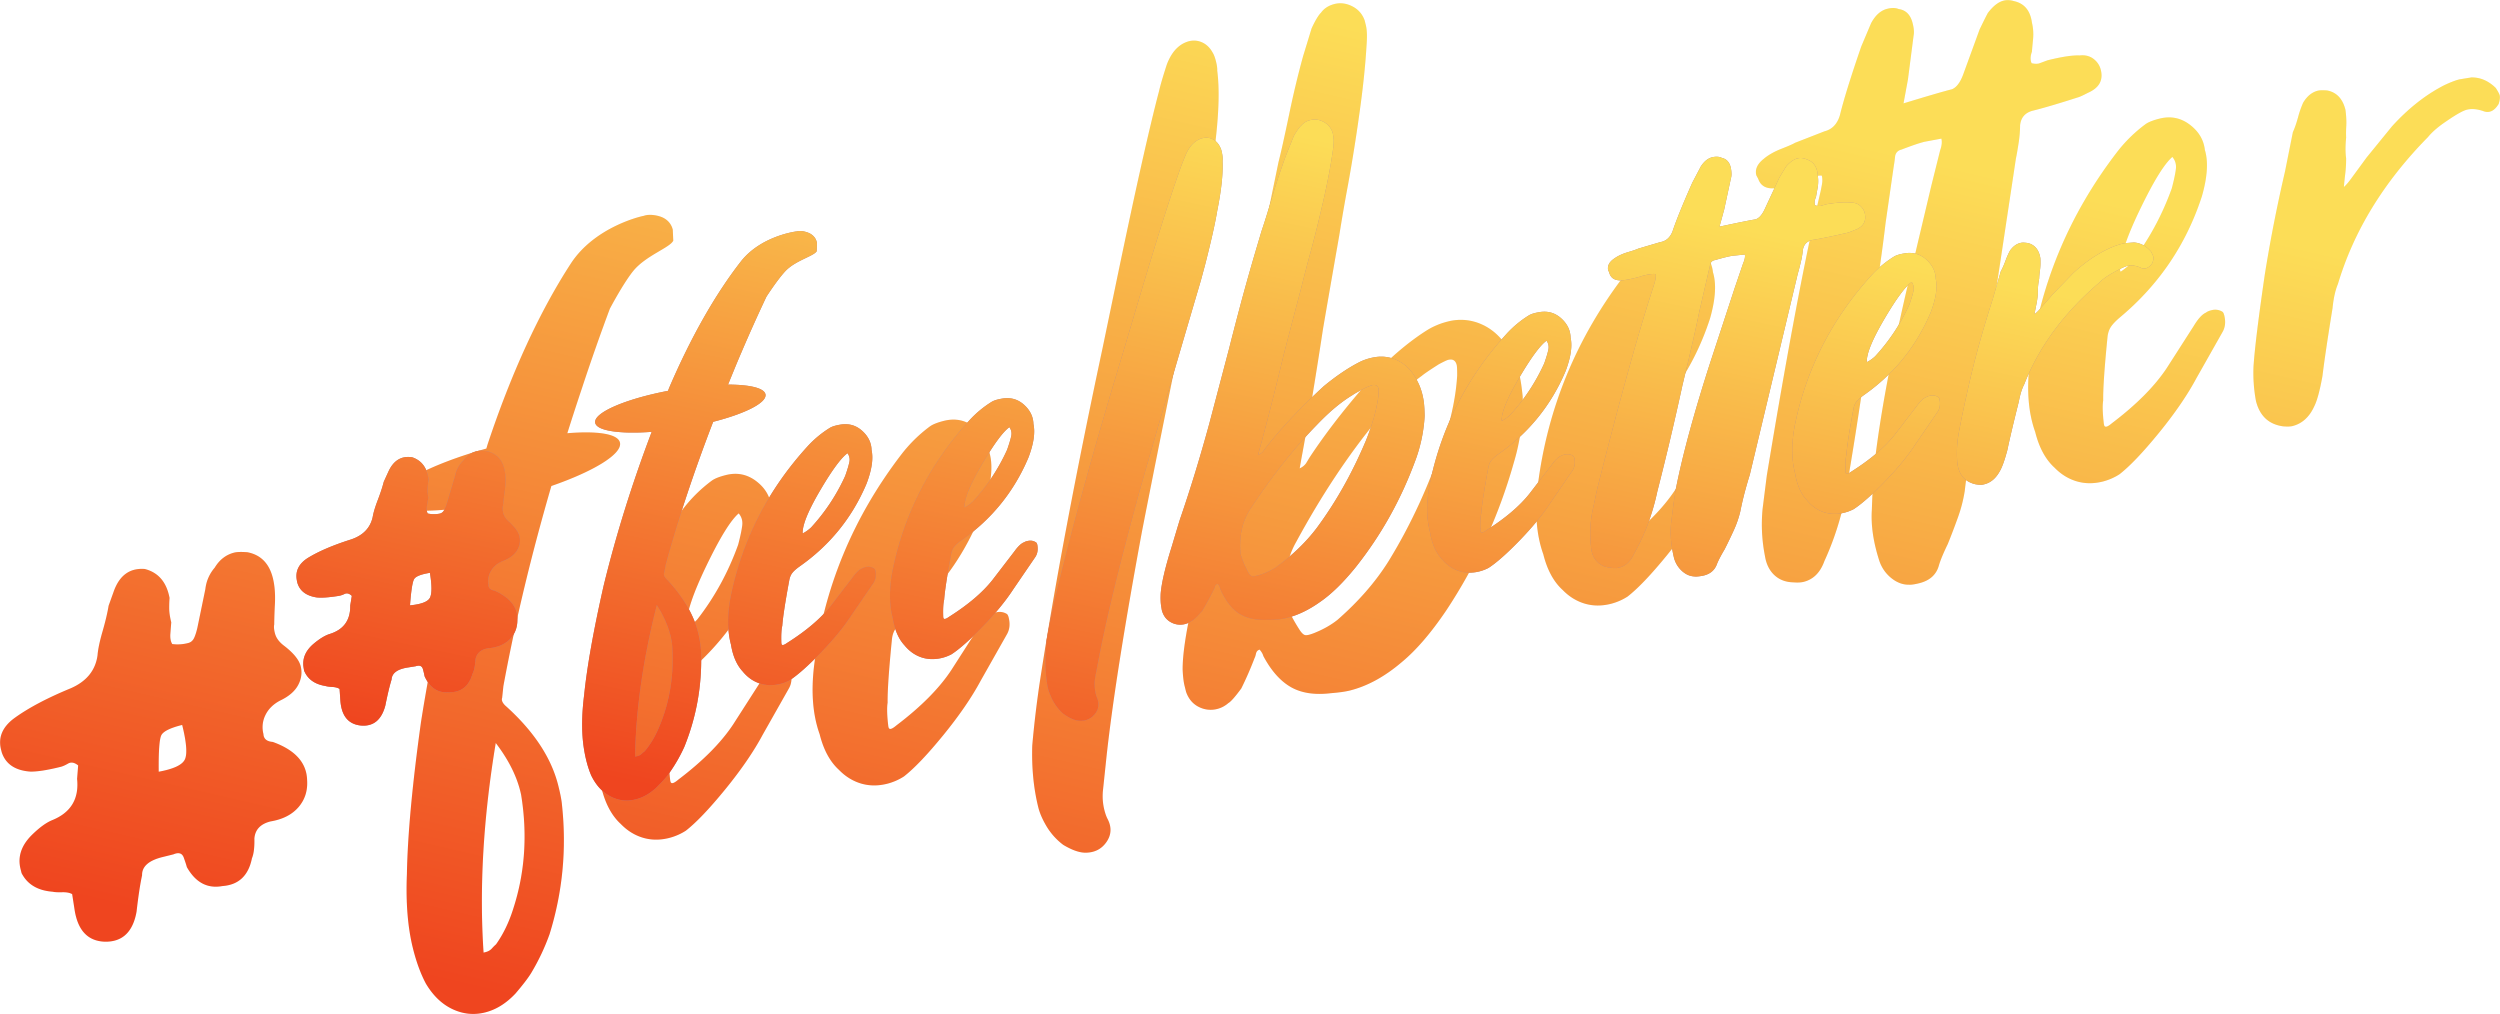 <svg xmlns="http://www.w3.org/2000/svg" width="286" height="116">
    <defs>
        <linearGradient id="a" x1="0%" x2="50%" y1="86.603%" y2="0%">
            <stop offset="0%" stop-color="#EF451F"/>
            <stop offset="100%" stop-color="#FCDD57"/>
        </linearGradient>
    </defs>
    <path fill="#B58C8C" fill-rule="evenodd" d="M285.852 11.881c-.504.838-1.111 1.108-1.818.809-.691-.224-1.297-.272-1.818-.142-.447.111-1.213.539-2.294 1.283-.952.634-1.67 1.246-2.155 1.842-5.058 5.137-8.492 10.741-10.307 16.813-.298.709-.505 1.631-.618 2.766-.562 3.466-.947 6.055-1.154 7.769-.299 1.659-.608 2.805-.926 3.437-.561 1.247-1.4 2.01-2.519 2.289-.223.055-.578.064-1.062.026-1.64-.227-2.674-1.194-3.101-2.91a17.498 17.498 0 0 1-.276-3.969c.134-2.012.564-5.524 1.297-10.536a171.087 171.087 0 0 1 2.304-11.736l.899-4.499c.204-.446.402-1.009.589-1.69a11.29 11.29 0 0 1 .589-1.69c.448-.744 1.008-1.201 1.679-1.368.224-.056.578-.064 1.063-.027 1.079.207 1.779.944 2.095 2.211.092.69.124 1.296.096 1.817-.03.523-.035.979-.016 1.369-.094.896-.096 1.687-.002 2.376a14.81 14.81 0 0 1-.099 1.747 31.296 31.296 0 0 0-.156 1.523c.26-.223.597-.623 1.008-1.201l1.596-2.178 2.912-3.574c1.866-2.047 3.853-3.61 5.96-4.688.708-.334 1.287-.558 1.735-.669l1.37-.222c1.024-.017 1.956.386 2.795 1.205.26.411.41.691.447.839.056.224.018.551-.113.978zM251.26 43.283c-1.028 1.918-2.451 3.994-4.27 6.228-1.82 2.233-3.327 3.814-4.521 4.746a6.54 6.54 0 0 1-1.93.836c-1.046.26-2.038.248-2.978-.032-.943-.281-1.786-.803-2.529-1.568-1.024-.933-1.76-2.294-2.206-4.083-.78-2.181-.991-4.781-.635-7.799 1.109-8.904 4.444-16.978 10.006-24.221a16.491 16.491 0 0 1 3.247-3.182c.335-.241.876-.455 1.623-.641 1.267-.315 2.414-.084 3.438.689 1.025.775 1.601 1.74 1.731 2.895.408 1.324.296 3.094-.341 5.31-1.795 5.514-4.922 10.131-9.38 13.852-.524.447-.883.833-1.078 1.158-.197.328-.314.732-.351 1.216-.339 3.409-.5 5.786-.482 7.126-.094.579-.067 1.483.081 2.712l.028.111c.074.299.371.225.895-.222 2.798-2.121 4.888-4.223 6.27-6.309l3.08-4.804c.505-.838.971-1.349 1.4-1.535.13-.111.344-.205.643-.279a1.572 1.572 0 0 1 1.231.169c.092.057.167.196.223.42.186.746.11 1.397-.226 1.956l-2.969 5.251zm-8.629-12.225a5.732 5.732 0 0 0 1.176-1.004c1.979-2.55 3.529-5.39 4.65-8.519.243-.931.398-1.662.464-2.194.064-.53-.069-.992-.404-1.384-.916.782-2.143 2.771-3.683 5.963-1.542 3.194-2.304 5.462-2.286 6.803-.02.242.008.354.083.335zm-4.957-19.906c-2.2.707-3.899 1.207-5.091 1.503-.895.223-1.391.782-1.484 1.675a14.144 14.144 0 0 1-.184 2.124c-.122.784-.22 1.343-.295 1.677l-4.841 32.081a74.44 74.44 0 0 0-.505 2.5 49.862 49.862 0 0 0-.507 3.452 16.431 16.431 0 0 1-.786 3.045 81.564 81.564 0 0 1-1.15 3.017c-.523 1.081-.87 1.918-1.037 2.515-.299 1.024-1.047 1.685-2.239 1.981-.522.13-.904.184-1.146.167-.709.016-1.385-.231-2.027-.743A4.24 4.24 0 0 1 215 64.173c-.689-2.125-.976-4.073-.861-5.842.076-2.235.17-3.921.284-5.059.62-5.457 1.866-12.221 3.739-20.287l2.78-11.735 1.011-4.052c.185-.521.234-.967.141-1.341l-1.93.361c-.598.148-1.474.446-2.629.891-.448.111-.696.392-.742.838-.048.448-.091.755-.127.922l-.957 6.651c-.301 2.609-.846 6.465-1.633 11.569a462.317 462.317 0 0 1-2.534 17.018c-.451 3.597-1.397 6.957-2.834 10.087-.468 1.304-1.26 2.094-2.379 2.373-.299.074-.69.091-1.174.054-.876-.02-1.598-.297-2.167-.827-.567-.533-.925-1.254-1.074-2.167a18.588 18.588 0 0 1-.275-5.395l.479-3.801c2.4-14.53 4.452-25.372 6.156-32.526.037-.167.088-.437.155-.81a2.43 2.43 0 0 0-.013-1.006c-.242-.018-.587.027-1.035.138-.598.149-1.036.299-1.315.446-1.305.484-2.303.771-2.993.863-1.007.092-1.65-.262-1.928-1.065l-.223-.419c-.167-.671.112-1.294.84-1.872.522-.445 1.198-.832 2.029-1.157.829-.325 1.347-.553 1.553-.683l3.356-1.31c.895-.222 1.492-.846 1.792-1.87.43-1.77 1.243-4.386 2.44-7.851l1.121-2.654c.486-.911 1.101-1.461 1.847-1.647.521-.129.96-.12 1.315.03.819.113 1.351.655 1.592 1.623.149.597.185 1.063.11 1.397l-.648 5.03-.506 2.739c2.797-.853 4.644-1.392 5.539-1.615.502-.202.923-.743 1.26-1.619l1.906-5.224c.522-1.08.84-1.712.953-1.9.596-.781 1.193-1.247 1.791-1.395.372-.093.772-.074 1.202.057 1.174.263 1.853 1.083 2.039 2.462a5.69 5.69 0 0 1 .124 1.929c-.066.69-.11 1.155-.127 1.397-.188.522-.198.96-.029 1.314.334.076.614.084.838.029l.979-.362c1.64-.408 2.862-.593 3.664-.555.615-.073 1.142.054 1.58.379.437.327.722.752.851 1.273.297 1.194-.198 2.068-1.484 2.626-.561.298-.952.474-1.175.529zm-42.688 46.121c-1.028 1.919-2.451 3.994-4.27 6.228-1.82 2.234-3.327 3.815-4.521 4.746a6.526 6.526 0 0 1-1.93.836c-1.046.26-2.038.249-2.978-.031-.943-.282-1.786-.803-2.529-1.569-1.024-.933-1.76-2.294-2.206-4.083-.78-2.181-.991-4.78-.635-7.799 1.109-8.904 4.444-16.977 10.006-24.22a16.463 16.463 0 0 1 3.247-3.182c.336-.242.876-.456 1.623-.641 1.267-.315 2.414-.085 3.438.689 1.025.775 1.601 1.739 1.731 2.895.408 1.323.296 3.094-.34 5.31-1.796 5.514-4.923 10.13-9.382 13.851-.523.448-.882.834-1.077 1.159-.197.327-.314.731-.351 1.215-.339 3.41-.501 5.786-.482 7.127-.094.578-.067 1.483.081 2.711l.028.112c.074.299.371.225.895-.223 2.798-2.12 4.888-4.223 6.27-6.309l3.08-4.803c.504-.838.971-1.349 1.4-1.536.13-.11.344-.204.643-.278a1.565 1.565 0 0 1 1.23.169c.093.057.168.196.224.419.186.746.11 1.398-.226 1.956l-2.969 5.251zm-8.628-12.224c.41-.26.802-.595 1.175-1.005 1.979-2.55 3.529-5.39 4.65-8.519.243-.931.397-1.661.464-2.193.064-.531-.069-.993-.404-1.384-.916.782-2.143 2.77-3.683 5.962-1.542 3.195-2.304 5.463-2.286 6.803-.02.243.008.355.084.336zm-20.913 24.794c-1.736 2.569-3.426 4.533-5.066 5.891-1.96 1.675-3.946 2.762-5.96 3.263-.523.13-1.249.231-2.181.305-1.846.221-3.371-.014-4.571-.704-1.203-.692-2.25-1.876-3.143-3.554-.056-.223-.196-.465-.418-.727-.224.056-.364.209-.42.461-.057.251-.114.425-.169.517a39.263 39.263 0 0 1-1.513 3.464c-.71.966-1.205 1.526-1.484 1.675a3.063 3.063 0 0 1-1.259.669 2.993 2.993 0 0 1-2.139-.24c-.68-.347-1.159-.92-1.438-1.721l-.167-.671c-.112-.447-.185-1.062-.222-1.845-.016-1.658.349-4.163 1.098-7.517.505-2.421.814-3.884.927-4.387 1.198-4.731 2.302-9.835 3.314-15.312.262-1.491.965-5.505 2.109-12.044.282-1.733.651-3.903 1.111-6.511a356.622 356.622 0 0 1 1.757-9.166l.646-3.129c.28-1.098.683-2.901 1.208-5.407a107.11 107.11 0 0 1 1.6-6.692l.982-3.213c.411-.893.774-1.499 1.092-1.815.355-.484.868-.81 1.539-.977.671-.167 1.347-.077 2.027.268.681.347 1.15.883 1.411 1.609l.139.559c.13.523.156 1.268.082 2.236-.133 2.33-.415 5.013-.847 8.049a197.393 197.393 0 0 1-1.28 7.978 207.256 207.256 0 0 0-.998 5.77 3215.38 3215.38 0 0 0-1.856 10.675c-.901 5.924-1.727 10.88-2.476 14.866l-.196 1.118c.354-.166.615-.391.783-.67l.336-.559c2.184-3.313 4.928-6.765 8.232-10.359 1.846-1.805 3.628-3.236 5.345-4.298a8.35 8.35 0 0 1 2.266-.919 5.812 5.812 0 0 1 3.886.34c1.248.561 2.283 1.531 3.101 2.91.52.821.921 1.79 1.2 2.908.13.523.25 1.324.361 2.405a23.945 23.945 0 0 1-.986 7.489c-1.722 6.128-4.308 11.8-7.763 17.012zm1.202-28.088c-.129-.521-.457-.718-.978-.588-.15.037-.504.205-1.063.501-1.025.653-1.67 1.089-1.93 1.312-1.68 1.21-3.396 2.904-5.151 5.08-3.284 3.985-6.365 8.631-9.241 13.936-1.158 2.03-1.514 4.414-1.07 7.154.167.671.642 1.622 1.424 2.853.26.41.493.63.698.657.204.029.559-.059 1.063-.264 1.007-.408 1.874-.9 2.602-1.478 2.406-2.101 4.347-4.326 5.823-6.673 2.651-4.3 4.827-9.077 6.529-14.33.786-2.571 1.234-4.898 1.349-6.986 0-.633-.017-1.024-.055-1.174zm-28.755-17.196l-.45 2.487c-3.073 15.015-5.339 26.266-6.8 33.755-2.024 10.954-3.376 19.525-4.052 25.709l-.423 4.024a6.515 6.515 0 0 0 .165 2.096c.112.448.241.811.391 1.091.465.912.422 1.775-.129 2.585-.552.809-1.34 1.224-2.364 1.241-.708.017-1.574-.282-2.599-.898a7.454 7.454 0 0 1-1.886-2.084c-.474-.793-.795-1.524-.962-2.195-.539-2.164-.77-4.52-.693-7.073.228-2.589.538-5.16.931-7.712 1.668-10.786 4.04-23.37 7.111-37.752l1.405-6.762c2.228-10.767 3.913-18.312 5.055-22.633.149-.67.449-1.695.898-3.074.336-.874.765-1.535 1.288-1.983a3.067 3.067 0 0 1 1.26-.669 2.216 2.216 0 0 1 1.523.156c.493.233.889.63 1.188 1.189.129.205.251.531.362.979.112.447.157.792.139 1.034.259 1.995.201 4.622-.175 7.881-.153 1.938-.546 4.808-1.183 8.608zm-25.693 53.296c-1.028 1.919-2.451 3.994-4.271 6.228-1.82 2.234-3.327 3.815-4.521 4.746a6.515 6.515 0 0 1-1.93.836c-1.045.26-2.038.249-2.978-.031-.943-.282-1.785-.803-2.529-1.568-1.023-.934-1.759-2.294-2.205-4.084-.781-2.181-.992-4.78-.636-7.799 1.109-8.904 4.445-16.977 10.007-24.22a16.485 16.485 0 0 1 3.246-3.182c.336-.241.877-.456 1.623-.641 1.268-.315 2.415-.085 3.439.689 1.024.775 1.601 1.739 1.731 2.895.407 1.323.295 3.094-.341 5.31-1.795 5.514-4.923 10.13-9.381 13.851-.524.448-.882.834-1.078 1.159-.197.327-.313.731-.351 1.215-.338 3.41-.5 5.786-.482 7.127-.093.578-.067 1.483.081 2.711l.028.112c.075.299.372.225.895-.222 2.799-2.121 4.889-4.224 6.27-6.309l3.081-4.804c.504-.838.971-1.349 1.399-1.536.131-.11.345-.204.644-.278a1.566 1.566 0 0 1 1.23.169c.092.057.168.196.223.419.186.746.111 1.398-.225 1.957l-2.969 5.25zm-8.629-12.224c.41-.26.802-.595 1.175-1.005 1.979-2.55 3.529-5.39 4.651-8.519.243-.931.397-1.661.463-2.193.065-.53-.069-.993-.404-1.384-.915.782-2.143 2.77-3.683 5.963-1.542 3.194-2.304 5.462-2.286 6.803-.019.242.009.354.084.335zM87.25 84.058c-1.027 1.918-2.45 3.994-4.27 6.228-1.82 2.233-3.327 3.814-4.521 4.746a6.54 6.54 0 0 1-1.93.836c-1.045.26-2.038.248-2.978-.032-.943-.281-1.785-.803-2.529-1.568-1.023-.933-1.759-2.294-2.205-4.083-.781-2.181-.992-4.781-.636-7.799 1.109-8.904 4.445-16.978 10.007-24.221a16.491 16.491 0 0 1 3.247-3.182c.335-.241.876-.455 1.622-.641 1.267-.315 2.414-.084 3.439.689 1.024.775 1.601 1.74 1.731 2.895.407 1.324.295 3.094-.341 5.31-1.796 5.514-4.923 10.131-9.381 13.852-.524.447-.882.833-1.078 1.159-.197.327-.313.731-.351 1.215-.338 3.409-.5 5.786-.482 7.127-.093.578-.067 1.482.081 2.711l.028.112c.075.298.372.224.895-.223 2.799-2.121 4.889-4.223 6.27-6.309l3.081-4.804c.504-.838.97-1.349 1.399-1.535.131-.111.345-.205.644-.279a1.575 1.575 0 0 1 1.23.169c.092.057.168.196.223.42.186.746.111 1.397-.225 1.956l-2.97 5.251zm-8.628-12.225c.41-.259.802-.594 1.175-1.004 1.979-2.55 3.529-5.39 4.65-8.519.244-.931.398-1.662.464-2.194.065-.53-.069-.992-.404-1.384-.916.782-2.143 2.771-3.683 5.963-1.542 3.194-2.304 5.462-2.286 6.803-.019.242.009.354.084.335zM69.766 35.32a246.195 246.195 0 0 0-3.197 9.108 298.429 298.429 0 0 0-1.667 5.133c3.431-.285 5.794.062 6.021 1.073.291 1.293-2.99 3.283-7.847 4.965-2.295 7.892-4.132 15.526-5.488 22.889l-.142 1.341c-.094.261.019.551.335.867 3.259 2.912 5.289 5.97 6.087 9.175.242.97.379 1.687.417 2.153.555 5.087.082 10.033-1.412 14.839a24.902 24.902 0 0 1-2.102 4.442c-.336.558-.934 1.34-1.792 2.345-1.065 1.136-2.23 1.861-3.497 2.176-1.269.316-2.508.188-3.719-.381-1.211-.571-2.226-1.546-3.045-2.925-.594-1.119-1.088-2.461-1.478-4.026-.595-2.387-.825-5.219-.691-8.498.079-4.453.615-10.247 1.611-17.383 1.28-8.176 3.113-16.392 5.47-24.646-4.971.786-8.669.566-8.957-.713-.35-1.554 4.454-4.117 10.965-5.938.056-.177.102-.352.159-.528 2.673-8.028 5.9-15.112 9.552-20.71 2.74-4.124 7.961-5.333 8.304-5.387.653-.24 1.717-.052 2.266.246.55.299.899.747 1.047 1.343l.055 1.255c-.393.815-3.201 1.726-4.619 3.516-1.163 1.467-2.636 4.269-2.636 4.269zm-14.445 73.658l.223-.055c.298-.074.541-.214.728-.419a5.21 5.21 0 0 1 .476-.474c.82-1.154 1.474-2.504 1.961-4.05 1.346-4.135 1.648-8.486.908-13.052-.409-1.956-1.377-3.933-2.903-5.929-1.425 8.59-1.89 16.58-1.393 23.979zM31.199 84.875c2.573.924 3.883 2.381 3.935 4.375.077 1.21-.253 2.238-.988 3.09-.737.853-1.801 1.397-3.192 1.63-1.157.288-1.774.943-1.853 1.967.023.998-.067 1.747-.278 2.244-.398 1.996-1.527 3.056-3.391 3.185-1.708.315-3.06-.41-4.056-2.17-.052-.21-.17-.57-.353-1.084-.185-.511-.577-.635-1.181-.375l-.631.157-.63.156c-1.577.392-2.353 1.087-2.327 2.084-.211.947-.422 2.338-.634 4.173-.422 2.338-1.644 3.478-3.667 3.421-1.918-.079-3.06-1.301-3.423-3.666l-.274-1.772c-.264-.156-.643-.229-1.143-.218-.498.015-.867-.006-1.103-.06-1.706-.133-2.887-.843-3.543-2.131l-.118-.472c-.339-1.364.068-2.636 1.225-3.818.892-.891 1.695-1.48 2.405-1.769 2.128-.864 3.075-2.437 2.841-4.721l.12-1.536c-.42-.34-.801-.412-1.143-.218-.342.198-.618.321-.827.373-1.576.392-2.759.576-3.546.547-1.707-.132-2.784-.868-3.228-2.209l-.079-.315c-.339-1.364.146-2.545 1.461-3.542 1.603-1.177 3.771-2.331 6.504-3.457 1.812-.785 2.838-2.044 3.076-3.776.052-.682.244-1.593.574-2.736.328-1.14.56-2.118.692-2.932l.592-1.653c.657-1.837 1.842-2.688 3.548-2.555 1.548.396 2.492 1.5 2.833 3.31a14.76 14.76 0 0 0-.04 1.182c-.001.447.078.984.235 1.614-.028.342-.06.768-.1 1.28-.04.512.031.912.215 1.201a4.74 4.74 0 0 0 1.813-.116c.315-.078.543-.274.69-.59.144-.313.268-.707.375-1.181l.91-4.408a4.473 4.473 0 0 1 1.066-2.44c.551-.916 1.302-1.495 2.247-1.73.315-.078.815-.09 1.497-.038 1.522.291 2.494 1.278 2.912 2.957.21.842.288 1.826.234 2.953a56.41 56.41 0 0 0-.081 2.363c-.053.238-.027.566.078.984.131.527.471.999 1.022 1.419 1.102.842 1.746 1.631 1.929 2.365.183.736.083 1.459-.298 2.165-.383.709-1.073 1.299-2.07 1.769-.789.421-1.347.978-1.676 1.672a3.122 3.122 0 0 0-.218 2.145c.025.553.38.855 1.062.907zm-10.358-1.942c-1.367.34-2.161.734-2.385 1.179-.223.447-.324 1.837-.299 4.173 1.706-.312 2.705-.782 2.995-1.414.288-.628.186-1.941-.311-3.938z" opacity=".102"/>
    <path fill="url(#a)" d="M285.852 11.881c-.504.838-1.111 1.108-1.818.809-.691-.224-1.297-.272-1.818-.142-.447.111-1.213.539-2.294 1.283-.952.634-1.67 1.246-2.155 1.842-5.058 5.137-8.492 10.741-10.307 16.813-.298.709-.505 1.631-.618 2.766-.562 3.466-.947 6.055-1.154 7.769-.299 1.659-.608 2.805-.926 3.437-.561 1.247-1.4 2.01-2.519 2.289-.223.055-.578.064-1.062.026-1.64-.227-2.674-1.194-3.101-2.91a17.498 17.498 0 0 1-.276-3.969c.134-2.012.564-5.524 1.297-10.536a171.087 171.087 0 0 1 2.304-11.736l.899-4.499c.204-.446.402-1.009.589-1.69a11.29 11.29 0 0 1 .589-1.69c.448-.744 1.008-1.201 1.679-1.368.224-.056.578-.064 1.063-.027 1.079.207 1.779.944 2.095 2.211.092.69.124 1.296.096 1.817-.03.523-.035.979-.016 1.369-.094.896-.096 1.687-.002 2.376a14.81 14.81 0 0 1-.099 1.747 31.296 31.296 0 0 0-.156 1.523c.26-.223.597-.623 1.008-1.201l1.596-2.178 2.912-3.574c1.866-2.047 3.853-3.61 5.96-4.688.708-.334 1.287-.558 1.735-.669l1.37-.222c1.024-.017 1.956.386 2.795 1.205.26.411.41.691.447.839.056.224.018.551-.113.978zM251.26 43.283c-1.028 1.918-2.451 3.994-4.27 6.228-1.82 2.233-3.327 3.814-4.521 4.746a6.54 6.54 0 0 1-1.93.836c-1.046.26-2.038.248-2.978-.032-.943-.281-1.786-.803-2.529-1.568-1.024-.933-1.76-2.294-2.206-4.083-.78-2.181-.991-4.781-.635-7.799 1.109-8.904 4.444-16.978 10.006-24.221a16.491 16.491 0 0 1 3.247-3.182c.335-.241.876-.455 1.623-.641 1.267-.315 2.414-.084 3.438.689 1.025.775 1.601 1.74 1.731 2.895.408 1.324.296 3.094-.341 5.31-1.795 5.514-4.922 10.131-9.38 13.852-.524.447-.883.833-1.078 1.158-.197.328-.314.732-.351 1.216-.339 3.409-.5 5.786-.482 7.126-.094.579-.067 1.483.081 2.712l.028.111c.074.299.371.225.895-.222 2.798-2.121 4.888-4.223 6.27-6.309l3.08-4.804c.505-.838.971-1.349 1.4-1.535.13-.111.344-.205.643-.279a1.572 1.572 0 0 1 1.231.169c.092.057.167.196.223.42.186.746.11 1.397-.226 1.956l-2.969 5.251zm-8.629-12.225a5.732 5.732 0 0 0 1.176-1.004c1.979-2.55 3.529-5.39 4.65-8.519.243-.931.398-1.662.464-2.194.064-.53-.069-.992-.404-1.384-.916.782-2.143 2.771-3.683 5.963-1.542 3.194-2.304 5.462-2.286 6.803-.02.242.008.354.083.335zm-4.957-19.906c-2.2.707-3.899 1.207-5.091 1.503-.895.223-1.391.782-1.484 1.675a14.144 14.144 0 0 1-.184 2.124c-.122.784-.22 1.343-.295 1.677l-4.841 32.081a74.44 74.44 0 0 0-.505 2.5 49.862 49.862 0 0 0-.507 3.452 16.431 16.431 0 0 1-.786 3.045 81.564 81.564 0 0 1-1.15 3.017c-.523 1.081-.87 1.918-1.037 2.515-.299 1.024-1.047 1.685-2.239 1.981-.522.13-.904.184-1.146.167-.709.016-1.385-.231-2.027-.743A4.24 4.24 0 0 1 215 64.173c-.689-2.125-.976-4.073-.861-5.842.076-2.235.17-3.921.284-5.059.62-5.457 1.866-12.221 3.739-20.287l2.78-11.735 1.011-4.052c.185-.521.234-.967.141-1.341l-1.93.361c-.598.148-1.474.446-2.629.891-.448.111-.696.392-.742.838-.048.448-.091.755-.127.922l-.957 6.651c-.301 2.609-.846 6.465-1.633 11.569a462.317 462.317 0 0 1-2.534 17.018c-.451 3.597-1.397 6.957-2.834 10.087-.468 1.304-1.26 2.094-2.379 2.373-.299.074-.69.091-1.174.054-.876-.02-1.598-.297-2.167-.827-.567-.533-.925-1.254-1.074-2.167a18.588 18.588 0 0 1-.275-5.395l.479-3.801c2.4-14.53 4.452-25.372 6.156-32.526.037-.167.088-.437.155-.81a2.43 2.43 0 0 0-.013-1.006c-.242-.018-.587.027-1.035.138-.598.149-1.036.299-1.315.446-1.305.484-2.303.771-2.993.863-1.007.092-1.65-.262-1.928-1.065l-.223-.419c-.167-.671.112-1.294.84-1.872.522-.445 1.198-.832 2.029-1.157.829-.325 1.347-.553 1.553-.683l3.356-1.31c.895-.222 1.492-.846 1.792-1.87.43-1.77 1.243-4.386 2.44-7.851l1.121-2.654c.486-.911 1.101-1.461 1.847-1.647.521-.129.96-.12 1.315.03.819.113 1.351.655 1.592 1.623.149.597.185 1.063.11 1.397l-.648 5.03-.506 2.739c2.797-.853 4.644-1.392 5.539-1.615.502-.202.923-.743 1.26-1.619l1.906-5.224c.522-1.08.84-1.712.953-1.9.596-.781 1.193-1.247 1.791-1.395.372-.093.772-.074 1.202.057 1.174.263 1.853 1.083 2.039 2.462a5.69 5.69 0 0 1 .124 1.929c-.066.69-.11 1.155-.127 1.397-.188.522-.198.96-.029 1.314.334.076.614.084.838.029l.979-.362c1.64-.408 2.862-.593 3.664-.555.615-.073 1.142.054 1.58.379.437.327.722.752.851 1.273.297 1.194-.198 2.068-1.484 2.626-.561.298-.952.474-1.175.529zm-42.688 46.121c-1.028 1.919-2.451 3.994-4.27 6.228-1.82 2.234-3.327 3.815-4.521 4.746a6.526 6.526 0 0 1-1.93.836c-1.046.26-2.038.249-2.978-.031-.943-.282-1.786-.803-2.529-1.569-1.024-.933-1.76-2.294-2.206-4.083-.78-2.181-.991-4.78-.635-7.799 1.109-8.904 4.444-16.977 10.006-24.22a16.463 16.463 0 0 1 3.247-3.182c.336-.242.876-.456 1.623-.641 1.267-.315 2.414-.085 3.438.689 1.025.775 1.601 1.739 1.731 2.895.408 1.323.296 3.094-.34 5.31-1.796 5.514-4.923 10.13-9.382 13.851-.523.448-.882.834-1.077 1.159-.197.327-.314.731-.351 1.215-.339 3.41-.501 5.786-.482 7.127-.094.578-.067 1.483.081 2.711l.028.112c.074.299.371.225.895-.223 2.798-2.12 4.888-4.223 6.27-6.309l3.08-4.803c.504-.838.971-1.349 1.4-1.536.13-.11.344-.204.643-.278a1.565 1.565 0 0 1 1.23.169c.093.057.168.196.224.419.186.746.11 1.398-.226 1.956l-2.969 5.251zm-8.628-12.224c.41-.26.802-.595 1.175-1.005 1.979-2.55 3.529-5.39 4.65-8.519.243-.931.397-1.661.464-2.193.064-.531-.069-.993-.404-1.384-.916.782-2.143 2.77-3.683 5.962-1.542 3.195-2.304 5.463-2.286 6.803-.02.243.008.355.084.336zm-20.913 24.794c-1.736 2.569-3.426 4.533-5.066 5.891-1.96 1.675-3.946 2.762-5.96 3.263-.523.13-1.249.231-2.181.305-1.846.221-3.371-.014-4.571-.704-1.203-.692-2.25-1.876-3.143-3.554-.056-.223-.196-.465-.418-.727-.224.056-.364.209-.42.461-.057.251-.114.425-.169.517a39.263 39.263 0 0 1-1.513 3.464c-.71.966-1.205 1.526-1.484 1.675a3.063 3.063 0 0 1-1.259.669 2.993 2.993 0 0 1-2.139-.24c-.68-.347-1.159-.92-1.438-1.721l-.167-.671c-.112-.447-.185-1.062-.222-1.845-.016-1.658.349-4.163 1.098-7.517.505-2.421.814-3.884.927-4.387 1.198-4.731 2.302-9.835 3.314-15.312.262-1.491.965-5.505 2.109-12.044.282-1.733.651-3.903 1.111-6.511a356.622 356.622 0 0 1 1.757-9.166l.646-3.129c.28-1.098.683-2.901 1.208-5.407a107.11 107.11 0 0 1 1.6-6.692l.982-3.213c.411-.893.774-1.499 1.092-1.815.355-.484.868-.81 1.539-.977.671-.167 1.347-.077 2.027.268.681.347 1.15.883 1.411 1.609l.139.559c.13.523.156 1.268.082 2.236-.133 2.33-.415 5.013-.847 8.049a197.393 197.393 0 0 1-1.28 7.978 207.256 207.256 0 0 0-.998 5.77 3215.38 3215.38 0 0 0-1.856 10.675c-.901 5.924-1.727 10.88-2.476 14.866l-.196 1.118c.354-.166.615-.391.783-.67l.336-.559c2.184-3.313 4.928-6.765 8.232-10.359 1.846-1.805 3.628-3.236 5.345-4.298a8.35 8.35 0 0 1 2.266-.919 5.812 5.812 0 0 1 3.886.34c1.248.561 2.283 1.531 3.101 2.91.52.821.921 1.79 1.2 2.908.13.523.25 1.324.361 2.405a23.945 23.945 0 0 1-.986 7.489c-1.722 6.128-4.308 11.8-7.763 17.012zm1.202-28.088c-.129-.521-.457-.718-.978-.588-.15.037-.504.205-1.063.501-1.025.653-1.67 1.089-1.93 1.312-1.68 1.21-3.396 2.904-5.151 5.08-3.284 3.985-6.365 8.631-9.241 13.936-1.158 2.03-1.514 4.414-1.07 7.154.167.671.642 1.622 1.424 2.853.26.41.493.63.698.657.204.029.559-.059 1.063-.264 1.007-.408 1.874-.9 2.602-1.478 2.406-2.101 4.347-4.326 5.823-6.673 2.651-4.3 4.827-9.077 6.529-14.33.786-2.571 1.234-4.898 1.349-6.986 0-.633-.017-1.024-.055-1.174zm-28.755-17.196l-.45 2.487c-3.073 15.015-5.339 26.266-6.8 33.755-2.024 10.954-3.376 19.525-4.052 25.709l-.423 4.024a6.515 6.515 0 0 0 .165 2.096c.112.448.241.811.391 1.091.465.912.422 1.775-.129 2.585-.552.809-1.34 1.224-2.364 1.241-.708.017-1.574-.282-2.599-.898a7.454 7.454 0 0 1-1.886-2.084c-.474-.793-.795-1.524-.962-2.195-.539-2.164-.77-4.52-.693-7.073.228-2.589.538-5.16.931-7.712 1.668-10.786 4.04-23.37 7.111-37.752l1.405-6.762c2.228-10.767 3.913-18.312 5.055-22.633.149-.67.449-1.695.898-3.074.336-.874.765-1.535 1.288-1.983a3.067 3.067 0 0 1 1.26-.669 2.216 2.216 0 0 1 1.523.156c.493.233.889.63 1.188 1.189.129.205.251.531.362.979.112.447.157.792.139 1.034.259 1.995.201 4.622-.175 7.881-.153 1.938-.546 4.808-1.183 8.608zm-25.693 53.296c-1.028 1.919-2.451 3.994-4.271 6.228-1.82 2.234-3.327 3.815-4.521 4.746a6.515 6.515 0 0 1-1.93.836c-1.045.26-2.038.249-2.978-.031-.943-.282-1.785-.803-2.529-1.568-1.023-.934-1.759-2.294-2.205-4.084-.781-2.181-.992-4.78-.636-7.799 1.109-8.904 4.445-16.977 10.007-24.22a16.485 16.485 0 0 1 3.246-3.182c.336-.241.877-.456 1.623-.641 1.268-.315 2.415-.085 3.439.689 1.024.775 1.601 1.739 1.731 2.895.407 1.323.295 3.094-.341 5.31-1.795 5.514-4.923 10.13-9.381 13.851-.524.448-.882.834-1.078 1.159-.197.327-.313.731-.351 1.215-.338 3.41-.5 5.786-.482 7.127-.093.578-.067 1.483.081 2.711l.028.112c.075.299.372.225.895-.222 2.799-2.121 4.889-4.224 6.27-6.309l3.081-4.804c.504-.838.971-1.349 1.399-1.536.131-.11.345-.204.644-.278a1.566 1.566 0 0 1 1.23.169c.092.057.168.196.223.419.186.746.111 1.398-.225 1.957l-2.969 5.25zm-8.629-12.224c.41-.26.802-.595 1.175-1.005 1.979-2.55 3.529-5.39 4.651-8.519.243-.931.397-1.661.463-2.193.065-.53-.069-.993-.404-1.384-.915.782-2.143 2.77-3.683 5.963-1.542 3.194-2.304 5.462-2.286 6.803-.019.242.009.354.084.335zM87.25 84.058c-1.027 1.918-2.45 3.994-4.27 6.228-1.82 2.233-3.327 3.814-4.521 4.746a6.54 6.54 0 0 1-1.93.836c-1.045.26-2.038.248-2.978-.032-.943-.281-1.785-.803-2.529-1.568-1.023-.933-1.759-2.294-2.205-4.083-.781-2.181-.992-4.781-.636-7.799 1.109-8.904 4.445-16.978 10.007-24.221a16.491 16.491 0 0 1 3.247-3.182c.335-.241.876-.455 1.622-.641 1.267-.315 2.414-.084 3.439.689 1.024.775 1.601 1.74 1.731 2.895.407 1.324.295 3.094-.341 5.31-1.796 5.514-4.923 10.131-9.381 13.852-.524.447-.882.833-1.078 1.159-.197.327-.313.731-.351 1.215-.338 3.409-.5 5.786-.482 7.127-.093.578-.067 1.482.081 2.711l.028.112c.075.298.372.224.895-.223 2.799-2.121 4.889-4.223 6.27-6.309l3.081-4.804c.504-.838.97-1.349 1.399-1.535.131-.111.345-.205.644-.279a1.575 1.575 0 0 1 1.23.169c.092.057.168.196.223.42.186.746.111 1.397-.225 1.956l-2.97 5.251zm-8.628-12.225c.41-.259.802-.594 1.175-1.004 1.979-2.55 3.529-5.39 4.65-8.519.244-.931.398-1.662.464-2.194.065-.53-.069-.992-.404-1.384-.916.782-2.143 2.771-3.683 5.963-1.542 3.194-2.304 5.462-2.286 6.803-.019.242.009.354.084.335zM69.766 35.32a246.195 246.195 0 0 0-3.197 9.108 298.429 298.429 0 0 0-1.667 5.133c3.431-.285 5.794.062 6.021 1.073.291 1.293-2.99 3.283-7.847 4.965-2.295 7.892-4.132 15.526-5.488 22.889l-.142 1.341c-.094.261.019.551.335.867 3.259 2.912 5.289 5.97 6.087 9.175.242.97.379 1.687.417 2.153.555 5.087.082 10.033-1.412 14.839a24.902 24.902 0 0 1-2.102 4.442c-.336.558-.934 1.34-1.792 2.345-1.065 1.136-2.23 1.861-3.497 2.176-1.269.316-2.508.188-3.719-.381-1.211-.571-2.226-1.546-3.045-2.925-.594-1.119-1.088-2.461-1.478-4.026-.595-2.387-.825-5.219-.691-8.498.079-4.453.615-10.247 1.611-17.383 1.28-8.176 3.113-16.392 5.47-24.646-4.971.786-8.669.566-8.957-.713-.35-1.554 4.454-4.117 10.965-5.938.056-.177.102-.352.159-.528 2.673-8.028 5.9-15.112 9.552-20.71 2.74-4.124 7.961-5.333 8.304-5.387.653-.24 1.717-.052 2.266.246.55.299.899.747 1.047 1.343l.055 1.255c-.393.815-3.201 1.726-4.619 3.516-1.163 1.467-2.636 4.269-2.636 4.269zm-14.445 73.658l.223-.055c.298-.074.541-.214.728-.419a5.21 5.21 0 0 1 .476-.474c.82-1.154 1.474-2.504 1.961-4.05 1.346-4.135 1.648-8.486.908-13.052-.409-1.956-1.377-3.933-2.903-5.929-1.425 8.59-1.89 16.58-1.393 23.979zM31.199 84.875c2.573.924 3.883 2.381 3.935 4.375.077 1.21-.253 2.238-.988 3.09-.737.853-1.801 1.397-3.192 1.63-1.157.288-1.774.943-1.853 1.967.023.998-.067 1.747-.278 2.244-.398 1.996-1.527 3.056-3.391 3.185-1.708.315-3.06-.41-4.056-2.17-.052-.21-.17-.57-.353-1.084-.185-.511-.577-.635-1.181-.375l-.631.157-.63.156c-1.577.392-2.353 1.087-2.327 2.084-.211.947-.422 2.338-.634 4.173-.422 2.338-1.644 3.478-3.667 3.421-1.918-.079-3.06-1.301-3.423-3.666l-.274-1.772c-.264-.156-.643-.229-1.143-.218-.498.015-.867-.006-1.103-.06-1.706-.133-2.887-.843-3.543-2.131l-.118-.472c-.339-1.364.068-2.636 1.225-3.818.892-.891 1.695-1.48 2.405-1.769 2.128-.864 3.075-2.437 2.841-4.721l.12-1.536c-.42-.34-.801-.412-1.143-.218-.342.198-.618.321-.827.373-1.576.392-2.759.576-3.546.547-1.707-.132-2.784-.868-3.228-2.209l-.079-.315c-.339-1.364.146-2.545 1.461-3.542 1.603-1.177 3.771-2.331 6.504-3.457 1.812-.785 2.838-2.044 3.076-3.776.052-.682.244-1.593.574-2.736.328-1.14.56-2.118.692-2.932l.592-1.653c.657-1.837 1.842-2.688 3.548-2.555 1.548.396 2.492 1.5 2.833 3.31a14.76 14.76 0 0 0-.04 1.182c-.001.447.078.984.235 1.614-.028.342-.06.768-.1 1.28-.04.512.031.912.215 1.201a4.74 4.74 0 0 0 1.813-.116c.315-.078.543-.274.69-.59.144-.313.268-.707.375-1.181l.91-4.408a4.473 4.473 0 0 1 1.066-2.44c.551-.916 1.302-1.495 2.247-1.73.315-.078.815-.09 1.497-.038 1.522.291 2.494 1.278 2.912 2.957.21.842.288 1.826.234 2.953a56.41 56.41 0 0 0-.081 2.363c-.053.238-.027.566.078.984.131.527.471.999 1.022 1.419 1.102.842 1.746 1.631 1.929 2.365.183.736.083 1.459-.298 2.165-.383.709-1.073 1.299-2.07 1.769-.789.421-1.347.978-1.676 1.672a3.122 3.122 0 0 0-.218 2.145c.025.553.38.855 1.062.907zm-10.358-1.942c-1.367.34-2.161.734-2.385 1.179-.223.447-.324 1.837-.299 4.173 1.706-.312 2.705-.782 2.995-1.414.288-.628.186-1.941-.311-3.938z"/>
    <path fill="#B58C8C" fill-rule="evenodd" d="M246.209 30.124c-.418.578-.876.736-1.372.476-.488-.204-.926-.276-1.312-.214-.333.053-.916.317-1.747.791-.731.402-1.291.803-1.68 1.206-3.992 3.421-6.833 7.28-8.524 11.577-.261.497-.468 1.153-.619 1.971-.622 2.481-1.061 4.338-1.316 5.57-.319 1.186-.614 1.999-.884 2.438-.485.871-1.141 1.374-1.971 1.508-.167.027-.425.011-.775-.045-1.178-.265-1.87-1.031-2.076-2.303a12.8 12.8 0 0 1 .043-2.898c.221-1.452.749-3.976 1.589-7.57a125.19 125.19 0 0 1 2.396-8.38l.929-3.211c.177-.311.355-.708.532-1.191.178-.482.355-.878.532-1.191.371-.513.806-.81 1.305-.89.166-.027.424-.012.774.045.772.216 1.236.794 1.387 1.733.025.506.011.948-.041 1.325a9.477 9.477 0 0 0-.096.993c-.123.644-.173 1.219-.147 1.725-.04.461-.1.881-.179 1.262-.081.382-.15.747-.207 1.096.203-.146.472-.416.807-.81l1.293-1.484 2.337-2.417c1.482-1.372 3.022-2.385 4.621-3.04.535-.199.969-.326 1.302-.38l1.01-.077c.745.05 1.398.399 1.958 1.046.164.313.255.526.273.636.027.166-.021.401-.142.703zM219.134 50.81c-.865 1.33-2.027 2.75-3.487 4.261-1.46 1.51-2.653 2.566-3.578 3.169a4.757 4.757 0 0 1-1.454.489c-.776.125-1.497.057-2.163-.204-.668-.262-1.249-.692-1.743-1.293-.687-.74-1.138-1.773-1.352-3.099-.434-1.631-.428-3.531.016-5.701 1.352-6.397 4.273-12.054 8.761-16.973a12.01 12.01 0 0 1 2.555-2.112c.259-.155.665-.277 1.219-.366.941-.152 1.761.086 2.458.71.697.625 1.057 1.36 1.081 2.207.215.986.025 2.264-.574 3.834-1.643 3.894-4.2 7.055-7.67 9.484-.408.293-.692.551-.854.775-.163.226-.273.512-.33.861-.455 2.455-.719 4.17-.788 5.145-.103.414-.139 1.072-.107 1.973l.013.083c.036.221.257.186.665-.107 2.164-1.369 3.813-2.768 4.945-4.198l2.534-3.299c.418-.578.789-.92 1.112-1.029.102-.073.263-.128.485-.163.332-.054.626.013.884.197.064.047.11.153.137.319.089.553-.006 1.021-.285 1.406l-2.48 3.631zm-5.523-9.402c.314-.163.619-.382.916-.657a22.362 22.362 0 0 0 3.903-5.901c.234-.661.391-1.182.472-1.564a1.253 1.253 0 0 0-.209-1.03c-.714.512-1.728 1.881-3.043 4.104-1.317 2.225-2.011 3.825-2.08 4.8-.029.174-.015.257.041.248zm-2.383-14.754c-1.643.379-2.909.638-3.794.78-.664.107-1.059.483-1.181 1.126-.04.461-.128.971-.264 1.531-.137.561-.243.961-.317 1.199l-5.488 22.995a51.064 51.064 0 0 0-.521 1.785 35.666 35.666 0 0 0-.58 2.474 11.928 11.928 0 0 1-.759 2.163 59.464 59.464 0 0 1-1.02 2.121c-.447.752-.751 1.339-.909 1.762-.281.725-.864 1.159-1.749 1.302-.388.062-.669.078-.844.05-.516-.031-.992-.252-1.428-.663a3.085 3.085 0 0 1-.883-1.516c-.371-1.585-.46-3.017-.268-4.294.193-1.618.365-2.836.517-3.655.785-3.924 2.107-8.759 3.963-14.5l2.741-8.351.983-2.879c.167-.367.23-.688.185-.966l-1.425.145c-.444.071-1.099.234-1.966.486-.332.054-.53.242-.591.563a7.223 7.223 0 0 1-.149.662l-1.104 4.77c-.378 1.876-1.011 4.642-1.897 8.299a336.863 336.863 0 0 1-2.886 12.201c-.549 2.584-1.442 4.966-2.679 7.15-.42.918-1.045 1.444-1.875 1.577-.222.036-.507.025-.857-.032-.636-.068-1.144-.313-1.524-.733-.38-.421-.596-.967-.649-1.639a13.524 13.524 0 0 1 .132-3.933l.581-2.73c2.636-10.402 4.793-18.148 6.471-23.238.037-.119.091-.312.162-.579.07-.266.088-.51.053-.731-.175-.028-.429-.016-.761.037-.444.072-.772.154-.983.244-.979.271-1.722.419-2.229.443-.738.006-1.184-.29-1.337-.89l-.137-.318c-.08-.498.161-.933.727-1.308.407-.291.922-.531 1.545-.716.623-.186 1.014-.319 1.171-.401l2.521-.746c.664-.107 1.136-.523 1.417-1.249.421-1.258 1.173-3.108 2.256-5.551l.977-1.858c.41-.632.89-.994 1.445-1.083.386-.062.705-.028.953.102.589.132.942.558 1.058 1.275.072.443.07.784-.005 1.022l-.78 3.612-.536 1.957c2.086-.448 3.461-.727 4.126-.834.377-.116.716-.483 1.015-1.098l1.707-3.677c.445-.752.715-1.191.809-1.321.481-.53.943-.832 1.387-.903.277-.045.566-.007.871.115.837.262 1.281.899 1.331 1.911.072.443.062.913-.028 1.408-.09.497-.151.832-.178 1.007-.169.367-.203.685-.102.952.238.076.442.099.608.072l.734-.203c1.217-.196 2.117-.256 2.697-.179.452-.016.828.109 1.125.372.299.264.479.59.542.976.142.884-.271 1.489-1.241 1.815-.426.183-.72.286-.886.313zm-33.864 30.878c-.865 1.33-2.027 2.75-3.487 4.261-1.46 1.51-2.653 2.566-3.578 3.169a4.787 4.787 0 0 1-1.454.49c-.776.124-1.497.056-2.163-.205-.668-.262-1.249-.692-1.743-1.293-.687-.74-1.138-1.773-1.352-3.099-.434-1.631-.428-3.531.016-5.701 1.352-6.397 4.273-12.054 8.761-16.973a12.01 12.01 0 0 1 2.555-2.112c.259-.155.665-.277 1.219-.366.941-.152 1.761.086 2.458.71.697.625 1.057 1.36 1.081 2.207.215.986.025 2.264-.574 3.834-1.643 3.894-4.2 7.055-7.67 9.484-.408.293-.692.551-.854.775-.164.226-.273.512-.33.861-.455 2.455-.719 4.17-.788 5.145-.103.414-.139 1.072-.107 1.973l.013.083c.036.221.257.186.665-.107 2.164-1.369 3.813-2.768 4.945-4.198l2.534-3.299c.418-.577.789-.92 1.112-1.029.102-.072.263-.128.485-.163.332-.054.627.013.884.198.063.046.11.152.136.318.09.553-.005 1.021-.283 1.406l-2.481 3.631zm-5.523-9.402c.314-.163.62-.382.916-.657a22.362 22.362 0 0 0 3.903-5.901c.234-.661.391-1.182.472-1.564.079-.381.01-.725-.209-1.03-.714.512-1.728 1.881-3.043 4.104-1.317 2.225-2.011 3.825-2.079 4.8-.03.175-.016.257.04.248zm-16.725 16.724c-1.419 1.76-2.769 3.082-4.045 3.968-1.527 1.096-3.038 1.765-4.532 2.005-.388.063-.923.092-1.605.088-1.356.048-2.45-.215-3.28-.79-.832-.576-1.52-1.499-2.067-2.771-.027-.166-.113-.35-.26-.554-.166.027-.277.13-.333.309a1.401 1.401 0 0 1-.154.365c-.382.799-.82 1.605-1.313 2.422-.575.659-.97 1.035-1.181 1.126a2.253 2.253 0 0 1-.957.409 2.184 2.184 0 0 1-1.54-.305c-.473-.293-.786-.739-.94-1.337l-.081-.497c-.053-.332-.069-.783-.048-1.353.091-1.205.51-3.002 1.26-5.391.516-1.727.83-2.77.943-3.128 1.161-3.362 2.277-7 3.349-10.915.282-1.065 1.039-3.937 2.272-8.615.311-1.24.713-2.793 1.207-4.659a258.792 258.792 0 0 1 1.84-6.547l.662-2.232c.27-.78.674-2.065 1.209-3.852a78.64 78.64 0 0 1 1.574-4.761l.911-2.272c.353-.623.655-1.041.906-1.252.287-.329.68-.534 1.178-.614.499-.081.985.026 1.458.318.473.293.781.711.927 1.254l.066.414c.063.388.036.93-.077 1.629-.24 1.683-.609 3.614-1.11 5.791a143.76 143.76 0 0 1-1.42 5.714 154.189 154.189 0 0 0-1.08 4.129 2509.48 2509.48 0 0 0-2.004 7.636c-1.018 4.246-1.923 7.793-2.712 10.642l-.211.799c.267-.099.471-.246.611-.438l.278-.385c1.791-2.272 3.997-4.611 6.62-7.019 1.453-1.197 2.837-2.128 4.15-2.794a6.127 6.127 0 0 1 1.703-.529 4.255 4.255 0 0 1 2.805.484c.873.484 1.565 1.251 2.076 2.302.328.628.56 1.356.693 2.185.063.387.101.977.116 1.767a17.446 17.446 0 0 1-1.177 5.377c-1.628 4.345-3.856 8.304-6.687 11.877zm2.597-20.318c-.062-.386-.288-.549-.675-.487-.111.018-.379.118-.803.3-.786.41-1.282.688-1.484.834-1.296.776-2.647 1.901-4.056 3.374-2.633 2.692-5.158 5.877-7.574 9.553-.966 1.403-1.372 3.112-1.216 5.129.08.497.367 1.216.859 2.157.164.314.32.488.468.521.146.033.41-.009.789-.127.757-.235 1.417-.539 1.982-.915 1.878-1.378 3.426-2.875 4.643-4.489 2.191-2.96 4.066-6.295 5.626-10.005.729-1.818 1.198-3.48 1.409-4.989.039-.46.05-.745.032-.856zM139.251 24.12c-.23 1.397-.692 3.457-1.388 6.176l-.48 1.778c-3.155 10.714-5.493 18.744-7.015 24.091-2.143 7.829-3.651 13.969-4.522 18.418l-.555 2.895a4.747 4.747 0 0 0-.008 1.532c.053.332.125.604.217.816.282.691.197 1.314-.252 1.869-.451.554-1.049.807-1.795.757-.516-.032-1.127-.301-1.835-.811a5.422 5.422 0 0 1-1.243-1.628c-.296-.605-.485-1.155-.565-1.653-.259-1.603-.282-3.328-.069-5.176a86.828 86.828 0 0 1 1.149-5.543c1.875-7.729 4.371-16.72 7.487-26.973l1.436-4.824c2.28-7.681 3.968-13.055 5.063-16.123.15-.477.431-1.203.842-2.177.297-.613.65-1.068 1.058-1.36.305-.22.624-.356.956-.409.387-.063.754.006 1.099.206.343.199.607.512.79.935.081.157.15.401.203.733.054.332.065.585.038.759.066 1.465-.138 3.369-.611 5.712zm-23.337 43.301c-.865 1.33-2.027 2.75-3.487 4.261-1.46 1.511-2.653 2.566-3.578 3.17a4.784 4.784 0 0 1-1.454.489c-.776.125-1.497.056-2.163-.205-.668-.262-1.249-.692-1.743-1.293-.686-.74-1.138-1.773-1.352-3.099-.434-1.631-.428-3.531.016-5.701 1.352-6.396 4.273-12.054 8.761-16.973a12.04 12.04 0 0 1 2.555-2.112c.259-.154.665-.277 1.219-.366.941-.151 1.761.086 2.458.71.697.625 1.057 1.361 1.081 2.207.215.986.025 2.265-.574 3.835-1.643 3.893-4.2 7.054-7.67 9.483-.408.293-.692.552-.854.776-.164.225-.273.511-.33.861-.455 2.454-.719 4.17-.788 5.144-.103.414-.139 1.072-.107 1.973l.013.083c.036.222.257.186.665-.107 2.164-1.369 3.813-2.767 4.945-4.197l2.534-3.3c.418-.577.789-.92 1.112-1.029.102-.072.263-.127.485-.163.332-.054.626.013.884.198.064.047.11.152.137.318.089.553-.006 1.021-.285 1.406l-2.48 3.631zm-5.523-9.401c.314-.164.619-.383.916-.658a22.346 22.346 0 0 0 3.903-5.901c.234-.661.391-1.182.472-1.564a1.253 1.253 0 0 0-.209-1.03c-.713.513-1.728 1.881-3.044 4.105-1.316 2.225-2.01 3.825-2.079 4.799-.029.175-.015.258.041.249zM97.396 70.401c-.865 1.33-2.027 2.75-3.487 4.261-1.46 1.511-2.653 2.566-3.578 3.17a4.757 4.757 0 0 1-1.454.489c-.776.125-1.497.056-2.163-.205-.668-.262-1.249-.692-1.743-1.293-.686-.74-1.138-1.773-1.353-3.099-.433-1.631-.427-3.531.017-5.7 1.352-6.397 4.273-12.055 8.761-16.974a12.046 12.046 0 0 1 2.555-2.112c.259-.154.665-.277 1.219-.366.941-.151 1.761.086 2.458.71.697.625 1.057 1.361 1.081 2.207.215.986.025 2.265-.574 3.835-1.643 3.893-4.2 7.054-7.67 9.483-.408.293-.692.552-.854.776-.164.225-.273.511-.33.861-.455 2.454-.719 4.17-.788 5.144-.103.414-.139 1.072-.107 1.973l.013.083c.036.222.257.186.665-.107 2.164-1.368 3.813-2.767 4.945-4.197l2.534-3.3c.418-.577.789-.92 1.112-1.029.102-.072.263-.127.485-.163.332-.054.627.013.884.198.064.047.11.152.137.318.089.553-.006 1.021-.284 1.407l-2.481 3.63zM91.873 61c.314-.164.62-.383.916-.658a22.346 22.346 0 0 0 3.903-5.901c.234-.661.391-1.182.472-1.564a1.25 1.25 0 0 0-.209-1.029c-.713.512-1.728 1.88-3.043 4.104-1.317 2.225-2.011 3.825-2.079 4.799-.029.175-.016.258.04.249zm-2.02-29.988c-.935.995-2.179 2.939-2.179 2.939a181.88 181.88 0 0 0-2.882 6.417c-.53 1.222-1.008 2.422-1.504 3.629 2.493.006 4.185.398 4.288 1.142.132.954-2.37 2.193-5.99 3.116-2.153 5.59-3.976 11.03-5.414 16.292l-.185.965c-.084.184-.02.401.191.65 2.19 2.313 3.478 4.657 3.862 7.033.116.718.172 1.247.171 1.588.091 3.727-.556 7.289-1.937 10.687a18.132 18.132 0 0 1-1.8 3.096c-.279.385-.762.916-1.447 1.594-.844.759-1.736 1.215-2.676 1.366-.942.152-1.835-.017-2.68-.504-.846-.489-1.524-1.258-2.035-2.309-.363-.849-.64-1.853-.827-3.014-.286-1.769-.28-3.839.019-6.211.33-3.228 1.075-7.402 2.237-12.522 1.433-5.858 3.27-11.712 5.49-17.562-3.66.267-6.338-.115-6.469-1.061-.159-1.148 3.495-2.705 8.331-3.631.054-.128.099-.256.153-.385 2.436-5.664 5.216-10.611 8.215-14.451 2.245-2.828 6.115-3.386 6.367-3.404.49-.135 1.252.067 1.633.316.381.251.608.597.679 1.039l-.037.915c-.337.567-2.434 1.057-3.574 2.27zM72.82 86.518c.22-.036.406-.123.554-.259.148-.139.273-.244.375-.316.668-.788 1.226-1.728 1.675-2.821 1.232-2.92 1.718-6.059 1.46-9.42-.177-1.445-.759-2.939-1.746-4.481-1.563 6.149-2.392 11.922-2.484 17.324l.166-.027zM57.491 64.195c-.6.257-1.039.627-1.321 1.111-.282.485-.379 1-.291 1.544-.016.403.224.644.717.723 1.814.828 2.677 1.966 2.592 3.417-.018.883-.321 1.609-.907 2.183-.589.574-1.396.904-2.421.988-.86.139-1.348.577-1.468 1.315-.044.726-.156 1.264-.34 1.612-.411 1.425-1.298 2.126-2.661 2.106-1.261.124-2.199-.485-2.815-1.824a10.257 10.257 0 0 0-.19-.808c-.103-.382-.381-.496-.836-.344l-.468.075-.468.075c-1.17.189-1.777.646-1.819 1.371-.212.675-.45 1.671-.717 2.991-.451 1.671-1.409 2.425-2.876 2.26-1.39-.175-2.145-1.132-2.264-2.87l-.091-1.304c-.182-.13-.453-.206-.817-.228-.363-.02-.63-.057-.798-.111-1.233-.2-2.047-.788-2.445-1.763l-.057-.35c-.163-1.011.211-1.91 1.125-2.697.703-.593 1.323-.971 1.857-1.138 1.6-.497 2.385-1.582 2.355-3.254l.181-1.107c-.284-.273-.557-.349-.817-.228a2.538 2.538 0 0 1-.625.22c-1.169.188-2.041.25-2.611.181-1.233-.201-1.971-.801-2.211-1.801l-.038-.234c-.163-1.01.262-1.839 1.279-2.482 1.238-.757 2.885-1.462 4.94-2.113 1.367-.459 2.189-1.31 2.469-2.553.08-.493.275-1.142.585-1.952.308-.807.537-1.503.683-2.086l.532-1.164c.59-1.293 1.503-1.839 2.736-1.639 1.101.383 1.72 1.242 1.857 2.577-.041.246-.076.532-.102.855-.029.325-.004.719.071 1.187l-.151.922c-.06.369-.033.665.083.886.415.094.857.101 1.325.026a.732.732 0 0 0 .538-.386c.124-.218.238-.497.345-.834l.932-3.146a3.264 3.264 0 0 1 .925-1.706c.457-.631 1.038-1.006 1.74-1.119.234-.037.597-.015 1.09.065 1.088.304 1.735 1.079 1.936 2.324.101.624.097 1.343-.011 2.158a39.597 39.597 0 0 0-.204 1.71c-.053.17-.054.41-.004.72.063.39.281.754.657 1.092.749.679 1.168 1.291 1.256 1.835.088.545-.029 1.064-.349 1.553-.322.492-.86.878-1.613 1.159zm-8.307 1.336c-1.014.164-1.615.401-1.805.71-.19.312-.349 1.314-.474 3.012 1.259-.122 2.015-.403 2.264-.844.248-.438.255-1.398.015-2.878z"/>
    <path fill="url(#a)" d="M246.209 30.124c-.418.578-.876.736-1.372.476-.488-.204-.926-.276-1.312-.214-.333.053-.916.317-1.747.791-.731.402-1.291.803-1.68 1.206-3.992 3.421-6.833 7.28-8.524 11.577-.261.497-.468 1.153-.619 1.971-.622 2.481-1.061 4.338-1.316 5.57-.319 1.186-.614 1.999-.884 2.438-.485.871-1.141 1.374-1.971 1.508-.167.027-.425.011-.775-.045-1.178-.265-1.87-1.031-2.076-2.303a12.8 12.8 0 0 1 .043-2.898c.221-1.452.749-3.976 1.589-7.57a125.19 125.19 0 0 1 2.396-8.38l.929-3.211c.177-.311.355-.708.532-1.191.178-.482.355-.878.532-1.191.371-.513.806-.81 1.305-.89.166-.027.424-.012.774.045.772.216 1.236.794 1.387 1.733.025.506.011.948-.041 1.325a9.477 9.477 0 0 0-.096.993c-.123.644-.173 1.219-.147 1.725-.04.461-.1.881-.179 1.262-.081.382-.15.747-.207 1.096.203-.146.472-.416.807-.81l1.293-1.484 2.337-2.417c1.482-1.372 3.022-2.385 4.621-3.04.535-.199.969-.326 1.302-.38l1.01-.077c.745.05 1.398.399 1.958 1.046.164.313.255.526.273.636.027.166-.021.401-.142.703zM219.134 50.81c-.865 1.33-2.027 2.75-3.487 4.261-1.46 1.51-2.653 2.566-3.578 3.169a4.757 4.757 0 0 1-1.454.489c-.776.125-1.497.057-2.163-.204-.668-.262-1.249-.692-1.743-1.293-.687-.74-1.138-1.773-1.352-3.099-.434-1.631-.428-3.531.016-5.701 1.352-6.397 4.273-12.054 8.761-16.973a12.01 12.01 0 0 1 2.555-2.112c.259-.155.665-.277 1.219-.366.941-.152 1.761.086 2.458.71.697.625 1.057 1.36 1.081 2.207.215.986.025 2.264-.574 3.834-1.643 3.894-4.2 7.055-7.67 9.484-.408.293-.692.551-.854.775-.163.226-.273.512-.33.861-.455 2.455-.719 4.17-.788 5.145-.103.414-.139 1.072-.107 1.973l.013.083c.036.221.257.186.665-.107 2.164-1.369 3.813-2.768 4.945-4.198l2.534-3.299c.418-.578.789-.92 1.112-1.029.102-.073.263-.128.485-.163.332-.054.626.013.884.197.064.047.11.153.137.319.089.553-.006 1.021-.285 1.406l-2.48 3.631zm-5.523-9.402c.314-.163.619-.382.916-.657a22.362 22.362 0 0 0 3.903-5.901c.234-.661.391-1.182.472-1.564a1.253 1.253 0 0 0-.209-1.03c-.714.512-1.728 1.881-3.043 4.104-1.317 2.225-2.011 3.825-2.08 4.8-.029.174-.015.257.041.248zm-2.383-14.754c-1.643.379-2.909.638-3.794.78-.664.107-1.059.483-1.181 1.126-.04.461-.128.971-.264 1.531-.137.561-.243.961-.317 1.199l-5.488 22.995a51.064 51.064 0 0 0-.521 1.785 35.666 35.666 0 0 0-.58 2.474 11.928 11.928 0 0 1-.759 2.163 59.464 59.464 0 0 1-1.02 2.121c-.447.752-.751 1.339-.909 1.762-.281.725-.864 1.159-1.749 1.302-.388.062-.669.078-.844.05-.516-.031-.992-.252-1.428-.663a3.085 3.085 0 0 1-.883-1.516c-.371-1.585-.46-3.017-.268-4.294.193-1.618.365-2.836.517-3.655.785-3.924 2.107-8.759 3.963-14.5l2.741-8.351.983-2.879c.167-.367.23-.688.185-.966l-1.425.145c-.444.071-1.099.234-1.966.486-.332.054-.53.242-.591.563a7.223 7.223 0 0 1-.149.662l-1.104 4.77c-.378 1.876-1.011 4.642-1.897 8.299a336.863 336.863 0 0 1-2.886 12.201c-.549 2.584-1.442 4.966-2.679 7.15-.42.918-1.045 1.444-1.875 1.577-.222.036-.507.025-.857-.032-.636-.068-1.144-.313-1.524-.733-.38-.421-.596-.967-.649-1.639a13.524 13.524 0 0 1 .132-3.933l.581-2.73c2.636-10.402 4.793-18.148 6.471-23.238.037-.119.091-.312.162-.579.07-.266.088-.51.053-.731-.175-.028-.429-.016-.761.037-.444.072-.772.154-.983.244-.979.271-1.722.419-2.229.443-.738.006-1.184-.29-1.337-.89l-.137-.318c-.08-.498.161-.933.727-1.308.407-.291.922-.531 1.545-.716.623-.186 1.014-.319 1.171-.401l2.521-.746c.664-.107 1.136-.523 1.417-1.249.421-1.258 1.173-3.108 2.256-5.551l.977-1.858c.41-.632.89-.994 1.445-1.083.386-.062.705-.028.953.102.589.132.942.558 1.058 1.275.072.443.07.784-.005 1.022l-.78 3.612-.536 1.957c2.086-.448 3.461-.727 4.126-.834.377-.116.716-.483 1.015-1.098l1.707-3.677c.445-.752.715-1.191.809-1.321.481-.53.943-.832 1.387-.903.277-.045.566-.007.871.115.837.262 1.281.899 1.331 1.911.072.443.062.913-.028 1.408-.09.497-.151.832-.178 1.007-.169.367-.203.685-.102.952.238.076.442.099.608.072l.734-.203c1.217-.196 2.117-.256 2.697-.179.452-.016.828.109 1.125.372.299.264.479.59.542.976.142.884-.271 1.489-1.241 1.815-.426.183-.72.286-.886.313zm-33.864 30.878c-.865 1.33-2.027 2.75-3.487 4.261-1.46 1.51-2.653 2.566-3.578 3.169a4.787 4.787 0 0 1-1.454.49c-.776.124-1.497.056-2.163-.205-.668-.262-1.249-.692-1.743-1.293-.687-.74-1.138-1.773-1.352-3.099-.434-1.631-.428-3.531.016-5.701 1.352-6.397 4.273-12.054 8.761-16.973a12.01 12.01 0 0 1 2.555-2.112c.259-.155.665-.277 1.219-.366.941-.152 1.761.086 2.458.71.697.625 1.057 1.36 1.081 2.207.215.986.025 2.264-.574 3.834-1.643 3.894-4.2 7.055-7.67 9.484-.408.293-.692.551-.854.775-.164.226-.273.512-.33.861-.455 2.455-.719 4.17-.788 5.145-.103.414-.139 1.072-.107 1.973l.013.083c.036.221.257.186.665-.107 2.164-1.369 3.813-2.768 4.945-4.198l2.534-3.299c.418-.577.789-.92 1.112-1.029.102-.072.263-.128.485-.163.332-.054.627.013.884.198.063.046.11.152.136.318.09.553-.005 1.021-.283 1.406l-2.481 3.631zm-5.523-9.402c.314-.163.62-.382.916-.657a22.362 22.362 0 0 0 3.903-5.901c.234-.661.391-1.182.472-1.564.079-.381.01-.725-.209-1.03-.714.512-1.728 1.881-3.043 4.104-1.317 2.225-2.011 3.825-2.079 4.8-.03.175-.016.257.04.248zm-16.725 16.724c-1.419 1.76-2.769 3.082-4.045 3.968-1.527 1.096-3.038 1.765-4.532 2.005-.388.063-.923.092-1.605.088-1.356.048-2.45-.215-3.28-.79-.832-.576-1.52-1.499-2.067-2.771-.027-.166-.113-.35-.26-.554-.166.027-.277.13-.333.309a1.401 1.401 0 0 1-.154.365c-.382.799-.82 1.605-1.313 2.422-.575.659-.97 1.035-1.181 1.126a2.253 2.253 0 0 1-.957.409 2.184 2.184 0 0 1-1.54-.305c-.473-.293-.786-.739-.94-1.337l-.081-.497c-.053-.332-.069-.783-.048-1.353.091-1.205.51-3.002 1.26-5.391.516-1.727.83-2.77.943-3.128 1.161-3.362 2.277-7 3.349-10.915.282-1.065 1.039-3.937 2.272-8.615.311-1.24.713-2.793 1.207-4.659a258.792 258.792 0 0 1 1.84-6.547l.662-2.232c.27-.78.674-2.065 1.209-3.852a78.64 78.64 0 0 1 1.574-4.761l.911-2.272c.353-.623.655-1.041.906-1.252.287-.329.68-.534 1.178-.614.499-.081.985.026 1.458.318.473.293.781.711.927 1.254l.066.414c.063.388.036.93-.077 1.629-.24 1.683-.609 3.614-1.11 5.791a143.76 143.76 0 0 1-1.42 5.714 154.189 154.189 0 0 0-1.08 4.129 2509.48 2509.48 0 0 0-2.004 7.636c-1.018 4.246-1.923 7.793-2.712 10.642l-.211.799c.267-.099.471-.246.611-.438l.278-.385c1.791-2.272 3.997-4.611 6.62-7.019 1.453-1.197 2.837-2.128 4.15-2.794a6.127 6.127 0 0 1 1.703-.529 4.255 4.255 0 0 1 2.805.484c.873.484 1.565 1.251 2.076 2.302.328.628.56 1.356.693 2.185.063.387.101.977.116 1.767a17.446 17.446 0 0 1-1.177 5.377c-1.628 4.345-3.856 8.304-6.687 11.877zm2.597-20.318c-.062-.386-.288-.549-.675-.487-.111.018-.379.118-.803.3-.786.41-1.282.688-1.484.834-1.296.776-2.647 1.901-4.056 3.374-2.633 2.692-5.158 5.877-7.574 9.553-.966 1.403-1.372 3.112-1.216 5.129.08.497.367 1.216.859 2.157.164.314.32.488.468.521.146.033.41-.009.789-.127.757-.235 1.417-.539 1.982-.915 1.878-1.378 3.426-2.875 4.643-4.489 2.191-2.96 4.066-6.295 5.626-10.005.729-1.818 1.198-3.48 1.409-4.989.039-.46.05-.745.032-.856zM139.251 24.12c-.23 1.397-.692 3.457-1.388 6.176l-.48 1.778c-3.155 10.714-5.493 18.744-7.015 24.091-2.143 7.829-3.651 13.969-4.522 18.418l-.555 2.895a4.747 4.747 0 0 0-.008 1.532c.053.332.125.604.217.816.282.691.197 1.314-.252 1.869-.451.554-1.049.807-1.795.757-.516-.032-1.127-.301-1.835-.811a5.422 5.422 0 0 1-1.243-1.628c-.296-.605-.485-1.155-.565-1.653-.259-1.603-.282-3.328-.069-5.176a86.828 86.828 0 0 1 1.149-5.543c1.875-7.729 4.371-16.72 7.487-26.973l1.436-4.824c2.28-7.681 3.968-13.055 5.063-16.123.15-.477.431-1.203.842-2.177.297-.613.65-1.068 1.058-1.36.305-.22.624-.356.956-.409.387-.063.754.006 1.099.206.343.199.607.512.79.935.081.157.15.401.203.733.054.332.065.585.038.759.066 1.465-.138 3.369-.611 5.712zm-23.337 43.301c-.865 1.33-2.027 2.75-3.487 4.261-1.46 1.511-2.653 2.566-3.578 3.17a4.784 4.784 0 0 1-1.454.489c-.776.125-1.497.056-2.163-.205-.668-.262-1.249-.692-1.743-1.293-.686-.74-1.138-1.773-1.352-3.099-.434-1.631-.428-3.531.016-5.701 1.352-6.396 4.273-12.054 8.761-16.973a12.04 12.04 0 0 1 2.555-2.112c.259-.154.665-.277 1.219-.366.941-.151 1.761.086 2.458.71.697.625 1.057 1.361 1.081 2.207.215.986.025 2.265-.574 3.835-1.643 3.893-4.2 7.054-7.67 9.483-.408.293-.692.552-.854.776-.164.225-.273.511-.33.861-.455 2.454-.719 4.17-.788 5.144-.103.414-.139 1.072-.107 1.973l.013.083c.036.222.257.186.665-.107 2.164-1.369 3.813-2.767 4.945-4.197l2.534-3.3c.418-.577.789-.92 1.112-1.029.102-.072.263-.127.485-.163.332-.054.626.013.884.198.064.047.11.152.137.318.089.553-.006 1.021-.285 1.406l-2.48 3.631zm-5.523-9.401c.314-.164.619-.383.916-.658a22.346 22.346 0 0 0 3.903-5.901c.234-.661.391-1.182.472-1.564a1.253 1.253 0 0 0-.209-1.03c-.713.513-1.728 1.881-3.044 4.105-1.316 2.225-2.01 3.825-2.079 4.799-.029.175-.015.258.041.249zM97.396 70.401c-.865 1.33-2.027 2.75-3.487 4.261-1.46 1.511-2.653 2.566-3.578 3.17a4.757 4.757 0 0 1-1.454.489c-.776.125-1.497.056-2.163-.205-.668-.262-1.249-.692-1.743-1.293-.686-.74-1.138-1.773-1.353-3.099-.433-1.631-.427-3.531.017-5.7 1.352-6.397 4.273-12.055 8.761-16.974a12.046 12.046 0 0 1 2.555-2.112c.259-.154.665-.277 1.219-.366.941-.151 1.761.086 2.458.71.697.625 1.057 1.361 1.081 2.207.215.986.025 2.265-.574 3.835-1.643 3.893-4.2 7.054-7.67 9.483-.408.293-.692.552-.854.776-.164.225-.273.511-.33.861-.455 2.454-.719 4.17-.788 5.144-.103.414-.139 1.072-.107 1.973l.013.083c.036.222.257.186.665-.107 2.164-1.368 3.813-2.767 4.945-4.197l2.534-3.3c.418-.577.789-.92 1.112-1.029.102-.072.263-.127.485-.163.332-.054.627.013.884.198.064.047.11.152.137.318.089.553-.006 1.021-.284 1.407l-2.481 3.63zM91.873 61c.314-.164.62-.383.916-.658a22.346 22.346 0 0 0 3.903-5.901c.234-.661.391-1.182.472-1.564a1.25 1.25 0 0 0-.209-1.029c-.713.512-1.728 1.88-3.043 4.104-1.317 2.225-2.011 3.825-2.079 4.799-.029.175-.016.258.04.249zm-2.02-29.988c-.935.995-2.179 2.939-2.179 2.939a181.88 181.88 0 0 0-2.882 6.417c-.53 1.222-1.008 2.422-1.504 3.629 2.493.006 4.185.398 4.288 1.142.132.954-2.37 2.193-5.99 3.116-2.153 5.59-3.976 11.03-5.414 16.292l-.185.965c-.084.184-.02.401.191.65 2.19 2.313 3.478 4.657 3.862 7.033.116.718.172 1.247.171 1.588.091 3.727-.556 7.289-1.937 10.687a18.132 18.132 0 0 1-1.8 3.096c-.279.385-.762.916-1.447 1.594-.844.759-1.736 1.215-2.676 1.366-.942.152-1.835-.017-2.68-.504-.846-.489-1.524-1.258-2.035-2.309-.363-.849-.64-1.853-.827-3.014-.286-1.769-.28-3.839.019-6.211.33-3.228 1.075-7.402 2.237-12.522 1.433-5.858 3.27-11.712 5.49-17.562-3.66.267-6.338-.115-6.469-1.061-.159-1.148 3.495-2.705 8.331-3.631.054-.128.099-.256.153-.385 2.436-5.664 5.216-10.611 8.215-14.451 2.245-2.828 6.115-3.386 6.367-3.404.49-.135 1.252.067 1.633.316.381.251.608.597.679 1.039l-.037.915c-.337.567-2.434 1.057-3.574 2.27zM72.82 86.518c.22-.036.406-.123.554-.259.148-.139.273-.244.375-.316.668-.788 1.226-1.728 1.675-2.821 1.232-2.92 1.718-6.059 1.46-9.42-.177-1.445-.759-2.939-1.746-4.481-1.563 6.149-2.392 11.922-2.484 17.324l.166-.027zM57.491 64.195c-.6.257-1.039.627-1.321 1.111-.282.485-.379 1-.291 1.544-.016.403.224.644.717.723 1.814.828 2.677 1.966 2.592 3.417-.018.883-.321 1.609-.907 2.183-.589.574-1.396.904-2.421.988-.86.139-1.348.577-1.468 1.315-.044.726-.156 1.264-.34 1.612-.411 1.425-1.298 2.126-2.661 2.106-1.261.124-2.199-.485-2.815-1.824a10.257 10.257 0 0 0-.19-.808c-.103-.382-.381-.496-.836-.344l-.468.075-.468.075c-1.17.189-1.777.646-1.819 1.371-.212.675-.45 1.671-.717 2.991-.451 1.671-1.409 2.425-2.876 2.26-1.39-.175-2.145-1.132-2.264-2.87l-.091-1.304c-.182-.13-.453-.206-.817-.228-.363-.02-.63-.057-.798-.111-1.233-.2-2.047-.788-2.445-1.763l-.057-.35c-.163-1.011.211-1.91 1.125-2.697.703-.593 1.323-.971 1.857-1.138 1.6-.497 2.385-1.582 2.355-3.254l.181-1.107c-.284-.273-.557-.349-.817-.228a2.538 2.538 0 0 1-.625.22c-1.169.188-2.041.25-2.611.181-1.233-.201-1.971-.801-2.211-1.801l-.038-.234c-.163-1.01.262-1.839 1.279-2.482 1.238-.757 2.885-1.462 4.94-2.113 1.367-.459 2.189-1.31 2.469-2.553.08-.493.275-1.142.585-1.952.308-.807.537-1.503.683-2.086l.532-1.164c.59-1.293 1.503-1.839 2.736-1.639 1.101.383 1.72 1.242 1.857 2.577-.041.246-.076.532-.102.855-.029.325-.004.719.071 1.187l-.151.922c-.06.369-.033.665.083.886.415.094.857.101 1.325.026a.732.732 0 0 0 .538-.386c.124-.218.238-.497.345-.834l.932-3.146a3.264 3.264 0 0 1 .925-1.706c.457-.631 1.038-1.006 1.74-1.119.234-.037.597-.015 1.09.065 1.088.304 1.735 1.079 1.936 2.324.101.624.097 1.343-.011 2.158a39.597 39.597 0 0 0-.204 1.71c-.053.17-.054.41-.004.72.063.39.281.754.657 1.092.749.679 1.168 1.291 1.256 1.835.088.545-.029 1.064-.349 1.553-.322.492-.86.878-1.613 1.159zm-8.307 1.336c-1.014.164-1.615.401-1.805.71-.19.312-.349 1.314-.474 3.012 1.259-.122 2.015-.403 2.264-.844.248-.438.255-1.398.015-2.878z"/>
</svg>
